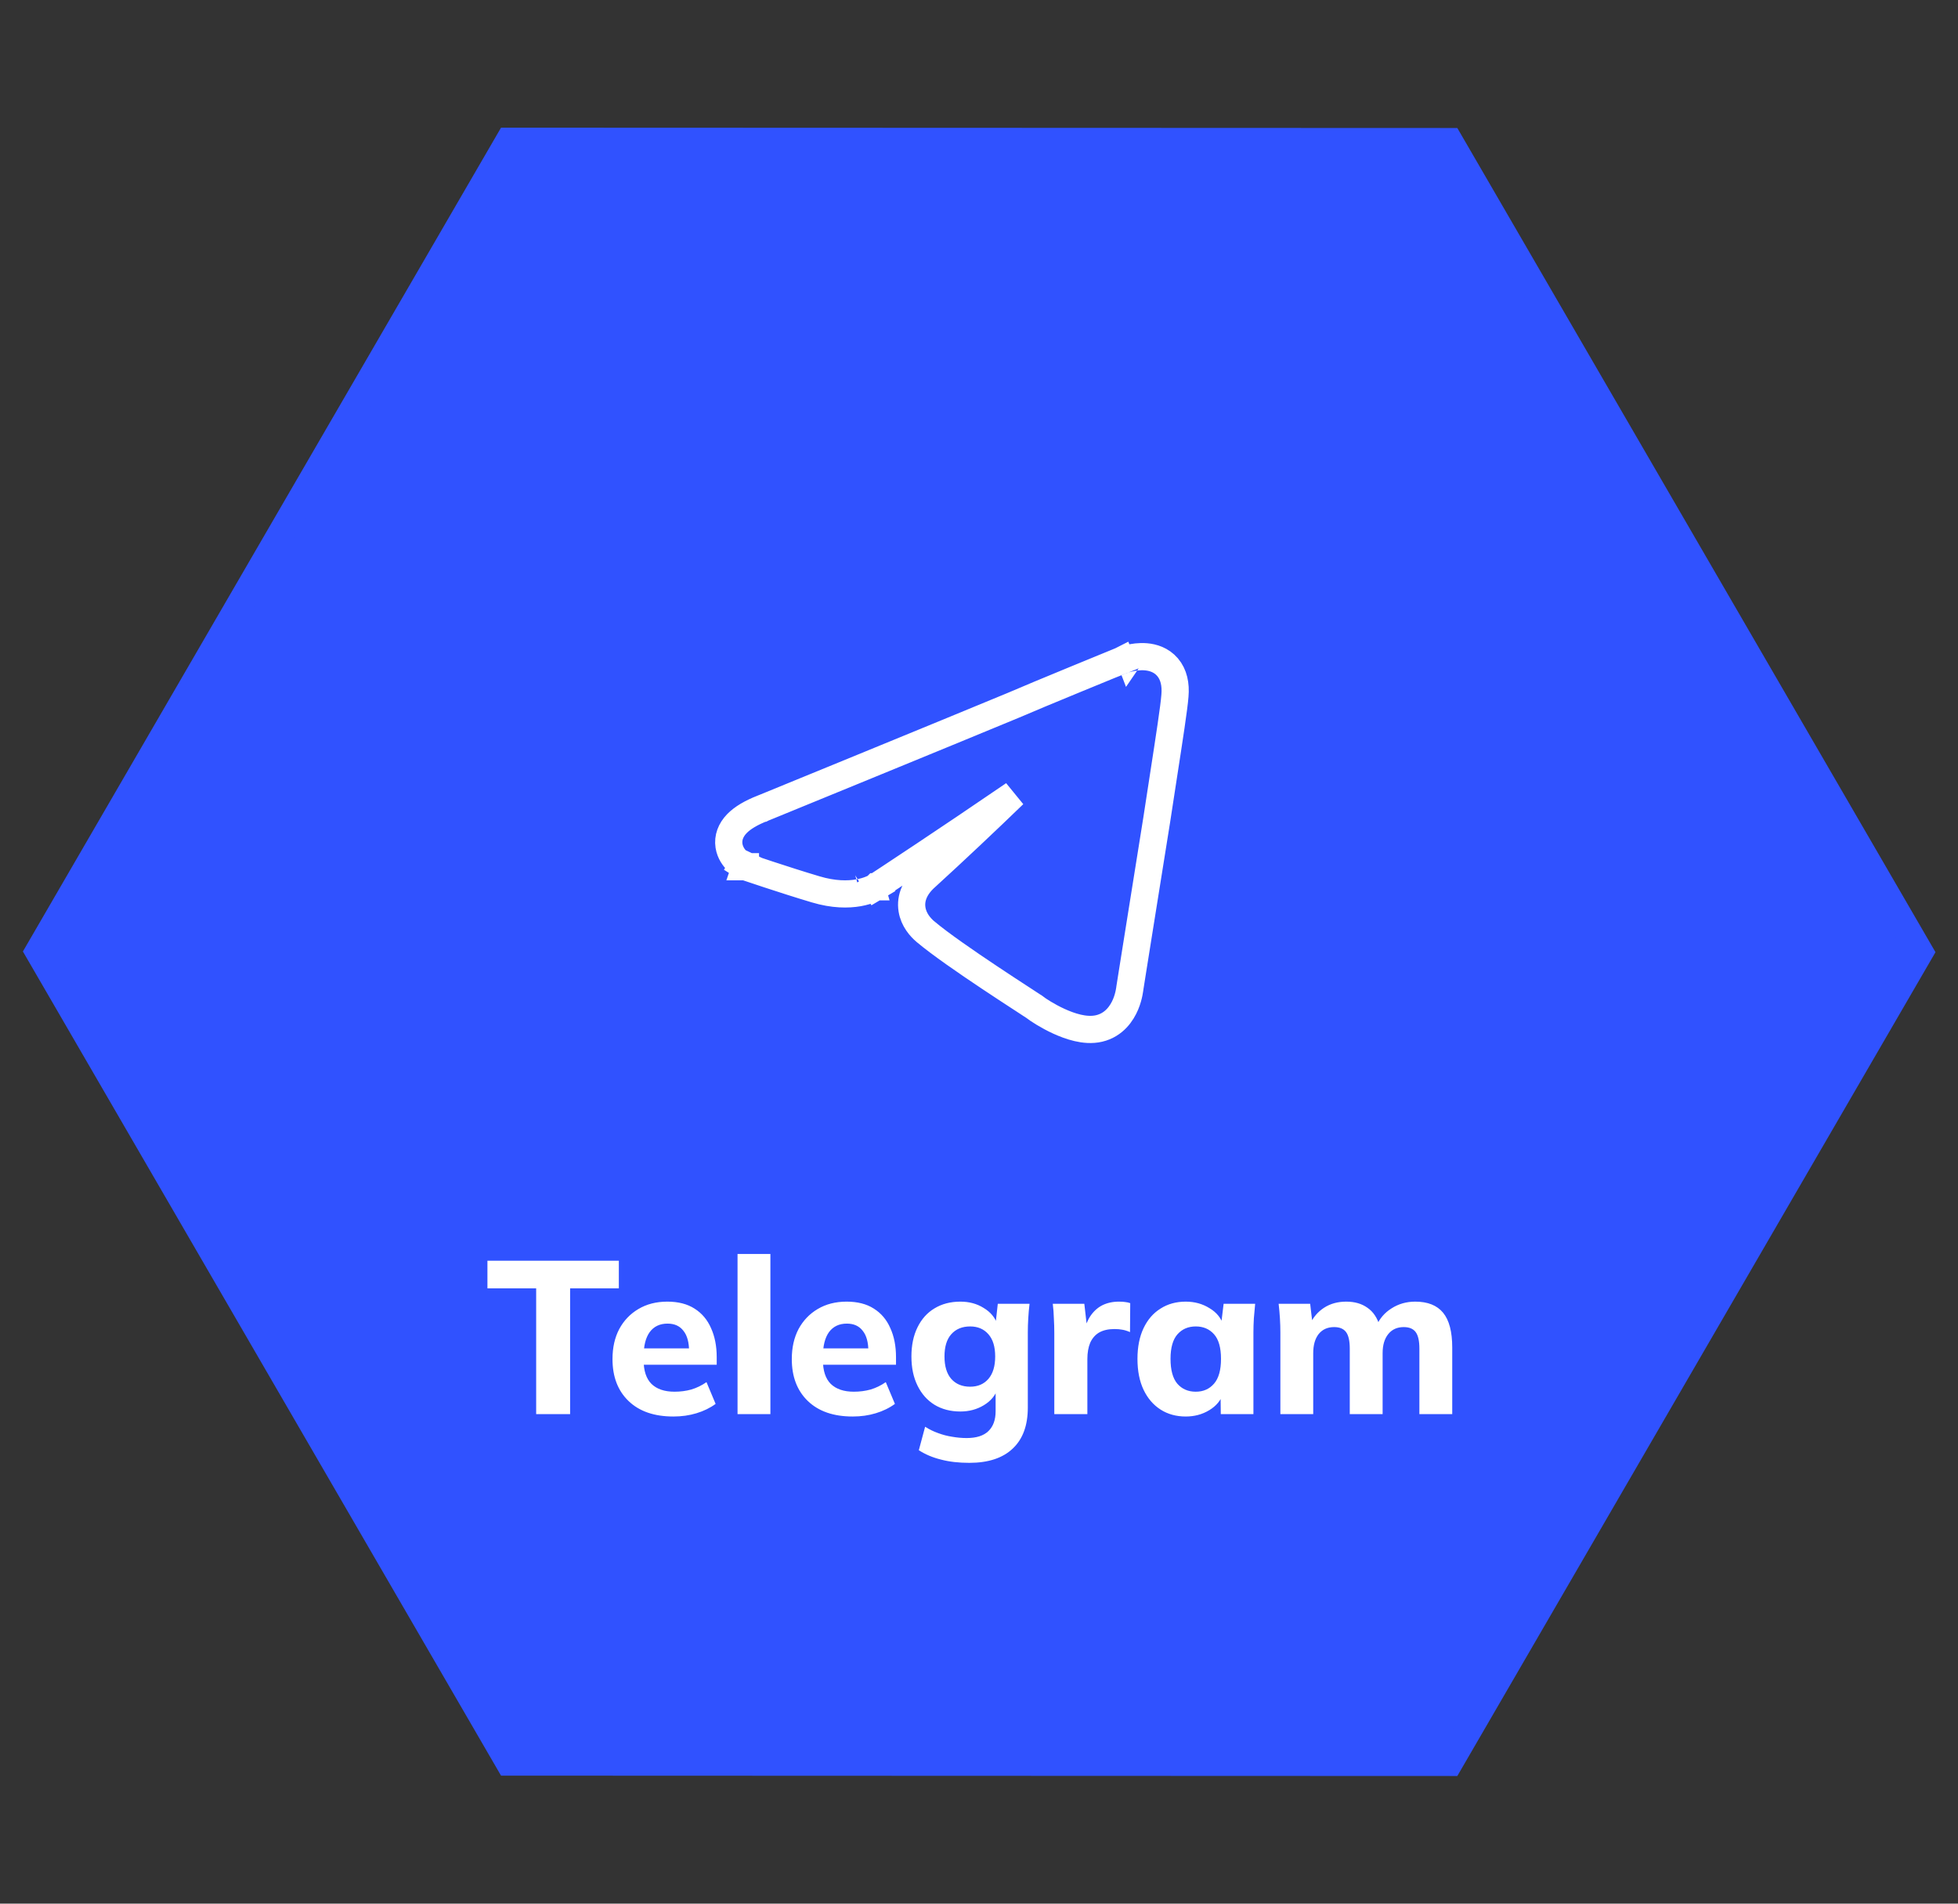 <svg width="72" height="70" viewBox="0 0 72 70" fill="none" xmlns="http://www.w3.org/2000/svg">
<rect x="0" y="0" width="72" height="70" fill="#333333" stroke="none"/>
<path d="M53.301 5.207L70.594 35.013L53.301 64.806L18.712 64.793L1.42 34.987L18.712 5.194L53.301 5.207Z" fill="#3052FF" stroke="#3052FF"/>
<path d="M19.716 51.999V47.375H17.924V46.359H22.756V47.375H20.964V51.999H19.716ZM24.763 52.087C24.059 52.087 23.509 51.898 23.115 51.519C22.72 51.14 22.523 50.626 22.523 49.975C22.523 49.554 22.605 49.186 22.771 48.871C22.941 48.556 23.176 48.311 23.475 48.135C23.779 47.954 24.133 47.863 24.539 47.863C24.939 47.863 25.272 47.948 25.539 48.119C25.811 48.29 26.013 48.53 26.147 48.839C26.285 49.143 26.355 49.498 26.355 49.903V50.183H23.515V49.583H25.475L25.339 49.695C25.339 49.359 25.269 49.106 25.131 48.935C24.997 48.759 24.803 48.671 24.547 48.671C24.264 48.671 24.045 48.775 23.891 48.983C23.741 49.191 23.667 49.49 23.667 49.879V50.007C23.667 50.402 23.763 50.695 23.955 50.887C24.152 51.079 24.435 51.175 24.803 51.175C25.021 51.175 25.227 51.148 25.419 51.095C25.616 51.036 25.803 50.946 25.979 50.823L26.315 51.623C26.112 51.772 25.877 51.887 25.611 51.967C25.349 52.047 25.067 52.087 24.763 52.087ZM27.121 51.999V46.111H28.329V51.999H27.121ZM31.356 52.087C30.652 52.087 30.103 51.898 29.708 51.519C29.314 51.14 29.116 50.626 29.116 49.975C29.116 49.554 29.199 49.186 29.364 48.871C29.535 48.556 29.77 48.311 30.068 48.135C30.372 47.954 30.727 47.863 31.132 47.863C31.532 47.863 31.866 47.948 32.132 48.119C32.404 48.29 32.607 48.53 32.74 48.839C32.879 49.143 32.948 49.498 32.948 49.903V50.183H30.108V49.583H32.068L31.932 49.695C31.932 49.359 31.863 49.106 31.724 48.935C31.591 48.759 31.396 48.671 31.14 48.671C30.858 48.671 30.639 48.775 30.484 48.983C30.335 49.191 30.26 49.49 30.26 49.879V50.007C30.26 50.402 30.356 50.695 30.548 50.887C30.746 51.079 31.028 51.175 31.396 51.175C31.615 51.175 31.82 51.148 32.012 51.095C32.21 51.036 32.396 50.946 32.572 50.823L32.908 51.623C32.706 51.772 32.471 51.887 32.204 51.967C31.943 52.047 31.66 52.087 31.356 52.087ZM35.643 53.791C35.253 53.791 34.907 53.751 34.603 53.671C34.299 53.596 34.027 53.482 33.787 53.327L34.019 52.463C34.168 52.559 34.325 52.636 34.491 52.695C34.661 52.759 34.835 52.804 35.011 52.831C35.192 52.863 35.371 52.879 35.547 52.879C35.904 52.879 36.171 52.794 36.347 52.623C36.523 52.452 36.611 52.21 36.611 51.895V51.055H36.691C36.605 51.311 36.435 51.516 36.179 51.671C35.923 51.826 35.635 51.903 35.315 51.903C34.952 51.903 34.635 51.82 34.363 51.655C34.096 51.49 33.888 51.255 33.739 50.951C33.589 50.647 33.515 50.29 33.515 49.879C33.515 49.468 33.589 49.111 33.739 48.807C33.888 48.503 34.096 48.271 34.363 48.111C34.635 47.946 34.952 47.863 35.315 47.863C35.64 47.863 35.925 47.94 36.171 48.095C36.421 48.244 36.589 48.444 36.675 48.695L36.611 48.663L36.691 47.943H37.859C37.837 48.119 37.821 48.298 37.811 48.479C37.8 48.655 37.795 48.828 37.795 48.999V51.759C37.795 52.415 37.611 52.916 37.243 53.263C36.875 53.615 36.341 53.791 35.643 53.791ZM35.675 50.991C35.957 50.991 36.181 50.895 36.347 50.703C36.512 50.511 36.595 50.236 36.595 49.879C36.595 49.522 36.512 49.25 36.347 49.063C36.181 48.871 35.957 48.775 35.675 48.775C35.381 48.775 35.149 48.871 34.979 49.063C34.813 49.25 34.731 49.522 34.731 49.879C34.731 50.236 34.813 50.511 34.979 50.703C35.149 50.895 35.381 50.991 35.675 50.991ZM38.769 51.999V49.015C38.769 48.839 38.764 48.66 38.753 48.479C38.748 48.298 38.735 48.119 38.713 47.943H39.873L40.009 49.127H39.825C39.879 48.839 39.964 48.602 40.081 48.415C40.204 48.228 40.353 48.09 40.529 47.999C40.711 47.908 40.916 47.863 41.145 47.863C41.247 47.863 41.327 47.868 41.385 47.879C41.444 47.884 41.503 47.898 41.561 47.919L41.553 48.983C41.441 48.935 41.345 48.906 41.265 48.895C41.191 48.879 41.095 48.871 40.977 48.871C40.753 48.871 40.567 48.914 40.417 48.999C40.273 49.084 40.164 49.21 40.089 49.375C40.02 49.54 39.985 49.74 39.985 49.975V51.999H38.769ZM43.603 52.087C43.251 52.087 42.942 52.002 42.675 51.831C42.409 51.66 42.201 51.418 42.051 51.103C41.902 50.788 41.827 50.41 41.827 49.967C41.827 49.53 41.902 49.154 42.051 48.839C42.201 48.524 42.409 48.284 42.675 48.119C42.942 47.948 43.251 47.863 43.603 47.863C43.929 47.863 44.219 47.943 44.475 48.103C44.737 48.258 44.907 48.468 44.987 48.735H44.899L44.995 47.943H46.155C46.139 48.119 46.123 48.298 46.107 48.479C46.097 48.655 46.091 48.828 46.091 48.999V51.999H44.891L44.883 51.239H44.979C44.894 51.495 44.723 51.7 44.467 51.855C44.211 52.01 43.923 52.087 43.603 52.087ZM43.971 51.175C44.249 51.175 44.473 51.076 44.643 50.879C44.814 50.682 44.899 50.378 44.899 49.967C44.899 49.556 44.814 49.255 44.643 49.063C44.473 48.871 44.249 48.775 43.971 48.775C43.694 48.775 43.47 48.871 43.299 49.063C43.129 49.255 43.043 49.556 43.043 49.967C43.043 50.378 43.126 50.682 43.291 50.879C43.462 51.076 43.689 51.175 43.971 51.175ZM47.082 51.999V48.999C47.082 48.828 47.077 48.655 47.066 48.479C47.055 48.298 47.039 48.119 47.018 47.943H48.178L48.266 48.695H48.17C48.287 48.439 48.461 48.236 48.69 48.087C48.919 47.938 49.191 47.863 49.506 47.863C49.815 47.863 50.074 47.938 50.282 48.087C50.495 48.231 50.647 48.458 50.738 48.767H50.61C50.727 48.49 50.914 48.271 51.17 48.111C51.426 47.946 51.717 47.863 52.042 47.863C52.501 47.863 52.842 47.999 53.066 48.271C53.29 48.543 53.402 48.97 53.402 49.551V51.999H52.194V49.591C52.194 49.308 52.149 49.106 52.058 48.983C51.967 48.86 51.821 48.799 51.618 48.799C51.378 48.799 51.189 48.884 51.05 49.055C50.911 49.226 50.842 49.46 50.842 49.759V51.999H49.634V49.591C49.634 49.308 49.589 49.106 49.498 48.983C49.407 48.86 49.261 48.799 49.058 48.799C48.818 48.799 48.629 48.884 48.49 49.055C48.357 49.226 48.29 49.46 48.29 49.759V51.999H47.082Z" fill="white"/>
<path d="M27.572 31.398C27.308 31.823 27.307 31.822 27.307 31.822L27.306 31.822L27.305 31.821L27.303 31.819L27.296 31.815L27.279 31.804C27.266 31.795 27.25 31.783 27.231 31.769C27.194 31.74 27.144 31.699 27.091 31.645C26.995 31.546 26.847 31.361 26.807 31.1C26.762 30.807 26.869 30.523 27.096 30.288C27.305 30.072 27.623 29.885 28.052 29.717C28.053 29.717 28.053 29.717 28.053 29.717L28.053 29.717L28.053 29.717L28.054 29.717L28.058 29.715L28.072 29.709L28.13 29.686L28.35 29.596L29.155 29.266C29.831 28.989 30.757 28.61 31.757 28.2C33.756 27.38 36.048 26.439 37.23 25.948C37.69 25.748 38.687 25.335 39.565 24.973C40.006 24.791 40.419 24.622 40.722 24.498L41.083 24.35L41.182 24.309L41.208 24.299L41.214 24.296L41.216 24.295L41.217 24.295L41.217 24.295L41.406 24.758M27.572 31.398L27.41 31.871L27.41 31.871L27.411 31.871L27.411 31.872L27.415 31.873L27.427 31.877L27.473 31.893L27.647 31.951C27.795 32.001 28.006 32.072 28.253 32.153C28.748 32.316 29.393 32.524 29.991 32.702C30.657 32.902 31.189 32.896 31.571 32.829C31.76 32.795 31.91 32.747 32.017 32.703C32.071 32.682 32.114 32.661 32.146 32.645C32.162 32.636 32.176 32.629 32.187 32.623L32.201 32.615L32.207 32.611L32.209 32.61L32.21 32.609L32.211 32.609C32.211 32.608 32.211 32.608 31.948 32.185L32.211 32.608L32.221 32.602L31.947 32.184L32.221 32.602L32.221 32.602L32.221 32.602L32.223 32.601L32.229 32.597L32.253 32.581L32.345 32.52C32.427 32.467 32.545 32.389 32.697 32.289C33 32.089 33.433 31.802 33.953 31.456C34.868 30.846 36.054 30.05 37.28 29.211C36.313 30.147 35.11 31.282 34.057 32.243C33.655 32.596 33.468 33.011 33.537 33.442C33.599 33.829 33.85 34.103 34.026 34.254L34.029 34.256C34.566 34.709 35.546 35.383 36.389 35.945C36.815 36.229 37.213 36.489 37.514 36.685C37.553 36.711 37.591 36.735 37.627 36.758C37.728 36.824 37.815 36.881 37.883 36.926C37.93 36.956 37.967 36.981 37.995 36.999C38.016 37.013 38.027 37.021 38.031 37.023C38.172 37.134 38.525 37.363 38.931 37.55C39.142 37.647 39.382 37.739 39.626 37.796C39.865 37.852 40.145 37.882 40.417 37.818L40.417 37.818C40.978 37.686 41.258 37.246 41.389 36.936C41.457 36.775 41.496 36.624 41.518 36.514C41.529 36.459 41.537 36.412 41.542 36.378C41.544 36.361 41.546 36.347 41.547 36.336L41.547 36.336L41.551 36.312L41.568 36.205L41.632 35.8L41.86 34.37C42.047 33.196 42.294 31.654 42.53 30.181L42.53 30.181L42.531 30.176C42.616 29.616 42.701 29.062 42.782 28.542C42.996 27.157 43.174 26.006 43.205 25.584C43.241 25.172 43.166 24.805 42.933 24.532C42.701 24.261 42.388 24.173 42.144 24.152C41.9 24.13 41.668 24.169 41.512 24.206C41.431 24.225 41.362 24.245 41.313 24.261C41.289 24.269 41.269 24.276 41.254 24.281L41.235 24.288L41.229 24.29L41.227 24.291L41.226 24.291L41.226 24.291C41.225 24.291 41.225 24.291 41.406 24.758M27.572 31.398L27.308 31.823L27.356 31.853L27.41 31.871L27.572 31.398ZM41.406 24.758L41.217 24.295L41.225 24.291L41.406 24.758ZM38.447 27.93C38.447 27.931 38.447 27.931 38.447 27.931L38.447 27.93Z" stroke="white"/>
</svg>
